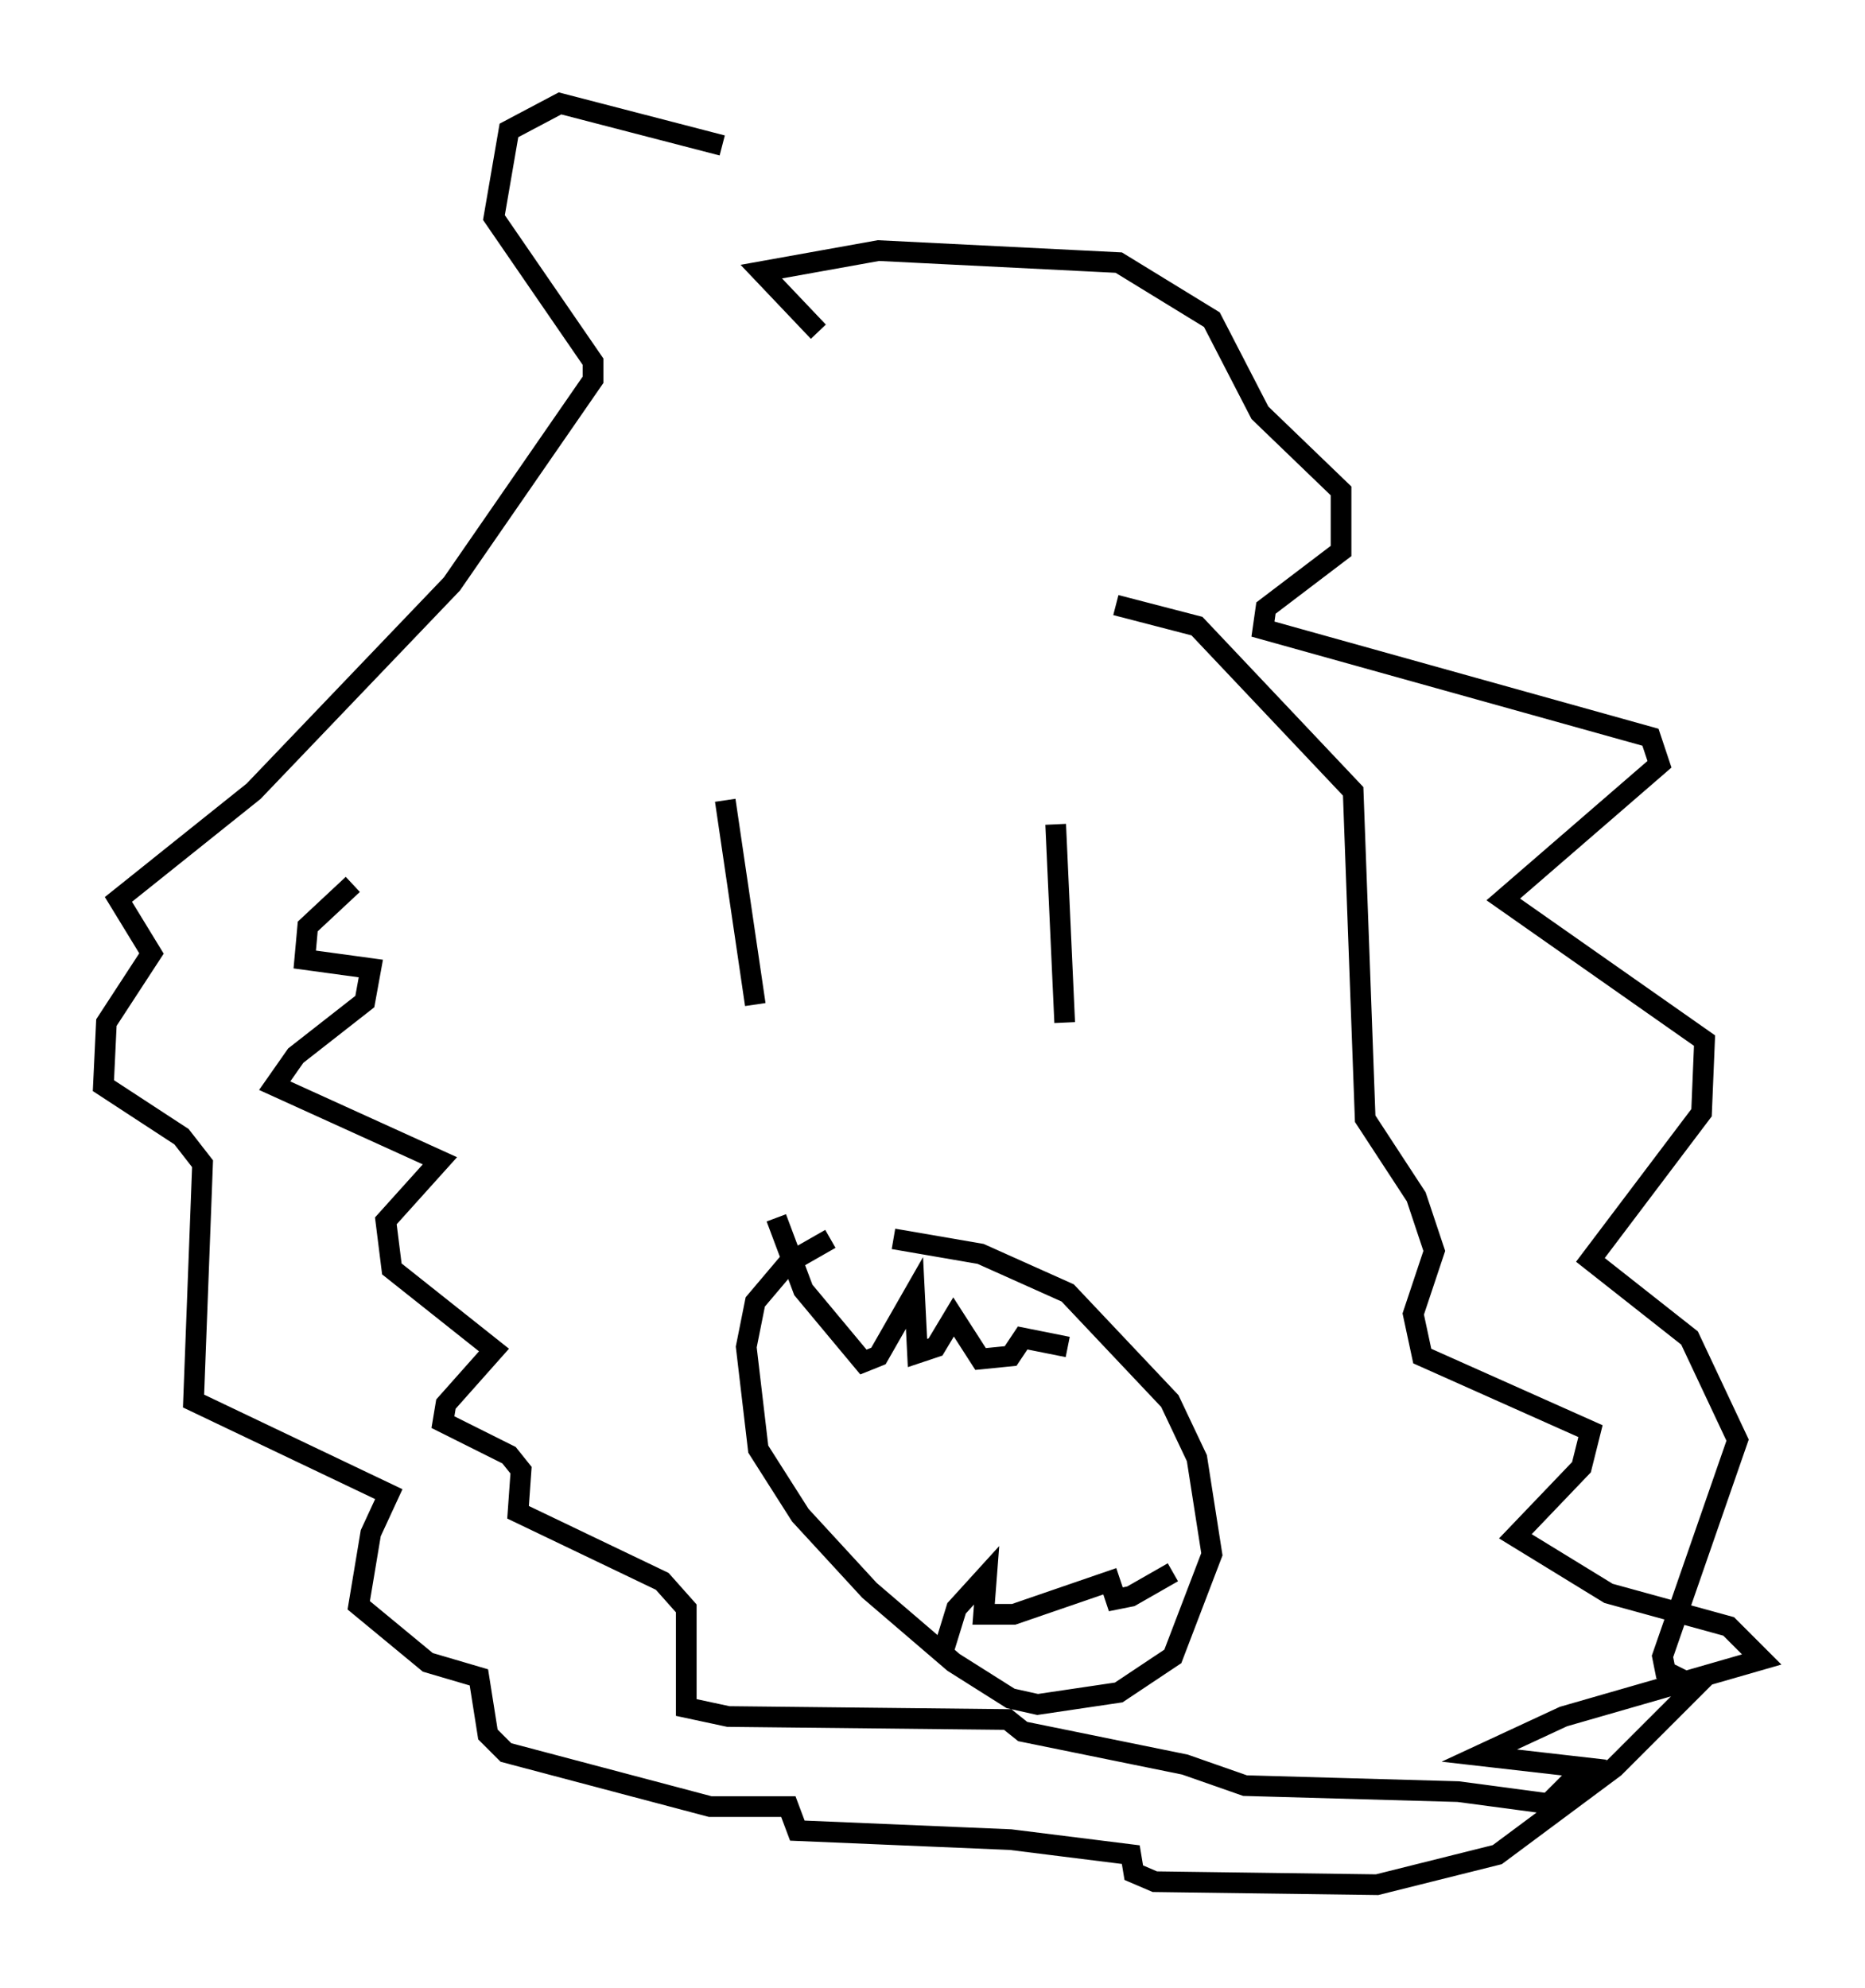 <?xml version="1.0" encoding="utf-8" ?>
<svg baseProfile="full" height="96.134" version="1.1" width="90.179" xmlns="http://www.w3.org/2000/svg" xmlns:ev="http://www.w3.org/2001/xml-events" xmlns:xlink="http://www.w3.org/1999/xlink"><defs /><rect fill="white" height="96.134" width="90.179" x="0" y="0" /><path d="M41.894, 12.408 m-6.972, -5.374 l-7.844, -2.034 -2.469, 1.307 l-0.726, 4.212 4.793, 6.972 l0.0, 0.872 -6.827, 9.877 l-9.587, 10.022 -6.536, 5.229 l1.598, 2.615 -2.179, 3.341 l-0.145, 3.05 3.777, 2.469 l1.017, 1.307 -0.436, 11.475 l9.441, 4.503 -0.872, 1.888 l-0.581, 3.486 3.341, 2.76 l2.469, 0.726 0.436, 2.76 l0.872, 0.872 9.877, 2.615 l3.777, 0.0 0.436, 1.162 l10.313, 0.436 5.81, 0.726 l0.145, 0.872 1.017, 0.436 l10.749, 0.145 5.81, -1.453 l5.665, -4.212 3.922, -3.922 l-1.453, -0.726 -0.145, -0.726 l3.631, -10.458 -2.324, -4.939 l-4.793, -3.777 5.374, -7.117 l0.145, -3.486 -9.732, -6.827 l7.553, -6.536 -0.436, -1.307 l-18.737, -5.229 0.145, -1.017 l3.631, -2.76 0.0, -2.905 l-3.922, -3.777 -2.324, -4.503 l-4.503, -2.76 -11.62, -0.581 l-5.665, 1.017 2.76, 2.905 m-4.503, 22.659 l1.453, 9.877 m14.525, -8.715 l0.436, 9.587 m-11.33, 10.458 l-2.034, 1.162 -1.598, 1.888 l-0.436, 2.179 0.581, 4.939 l2.034, 3.196 3.341, 3.631 l4.067, 3.486 2.76, 1.743 l1.307, 0.291 3.922, -0.581 l2.615, -1.743 1.888, -4.939 l-0.726, -4.648 -1.307, -2.76 l-4.939, -5.229 -4.212, -1.888 l-4.212, -0.726 m-5.665, -1.017 l1.307, 3.486 2.905, 3.486 l0.726, -0.291 1.743, -3.05 l0.145, 2.905 0.872, -0.291 l0.872, -1.453 1.307, 2.034 l1.453, -0.145 0.581, -0.872 l2.179, 0.436 m-5.955, 14.525 l0.581, -1.888 1.453, -1.598 l-0.145, 1.888 1.453, 0.0 l4.648, -1.598 0.291, 0.872 l0.726, -0.145 2.034, -1.162 m-39.654, -33.263 l-2.179, 2.034 -0.145, 1.598 l3.196, 0.436 -0.291, 1.598 l-3.341, 2.615 -1.017, 1.453 l7.989, 3.631 -2.615, 2.905 l0.291, 2.324 4.939, 3.922 l-2.324, 2.615 -0.145, 0.872 l3.196, 1.598 0.581, 0.726 l-0.145, 2.034 6.972, 3.341 l1.162, 1.307 0.0, 4.793 l2.034, 0.436 13.508, 0.145 l0.726, 0.581 7.844, 1.598 l2.905, 1.017 10.313, 0.291 l4.358, 0.581 1.743, -1.743 l-5.084, -0.581 4.067, -1.888 l9.587, -2.76 -1.598, -1.598 l-5.81, -1.598 -4.503, -2.76 l3.196, -3.341 0.436, -1.743 l-8.134, -3.631 -0.436, -2.034 l1.017, -3.05 -0.872, -2.615 l-2.469, -3.777 -0.581, -15.832 l-7.553, -7.989 -3.922, -1.017 " fill="none" stroke="black" stroke-width="1" /></svg>